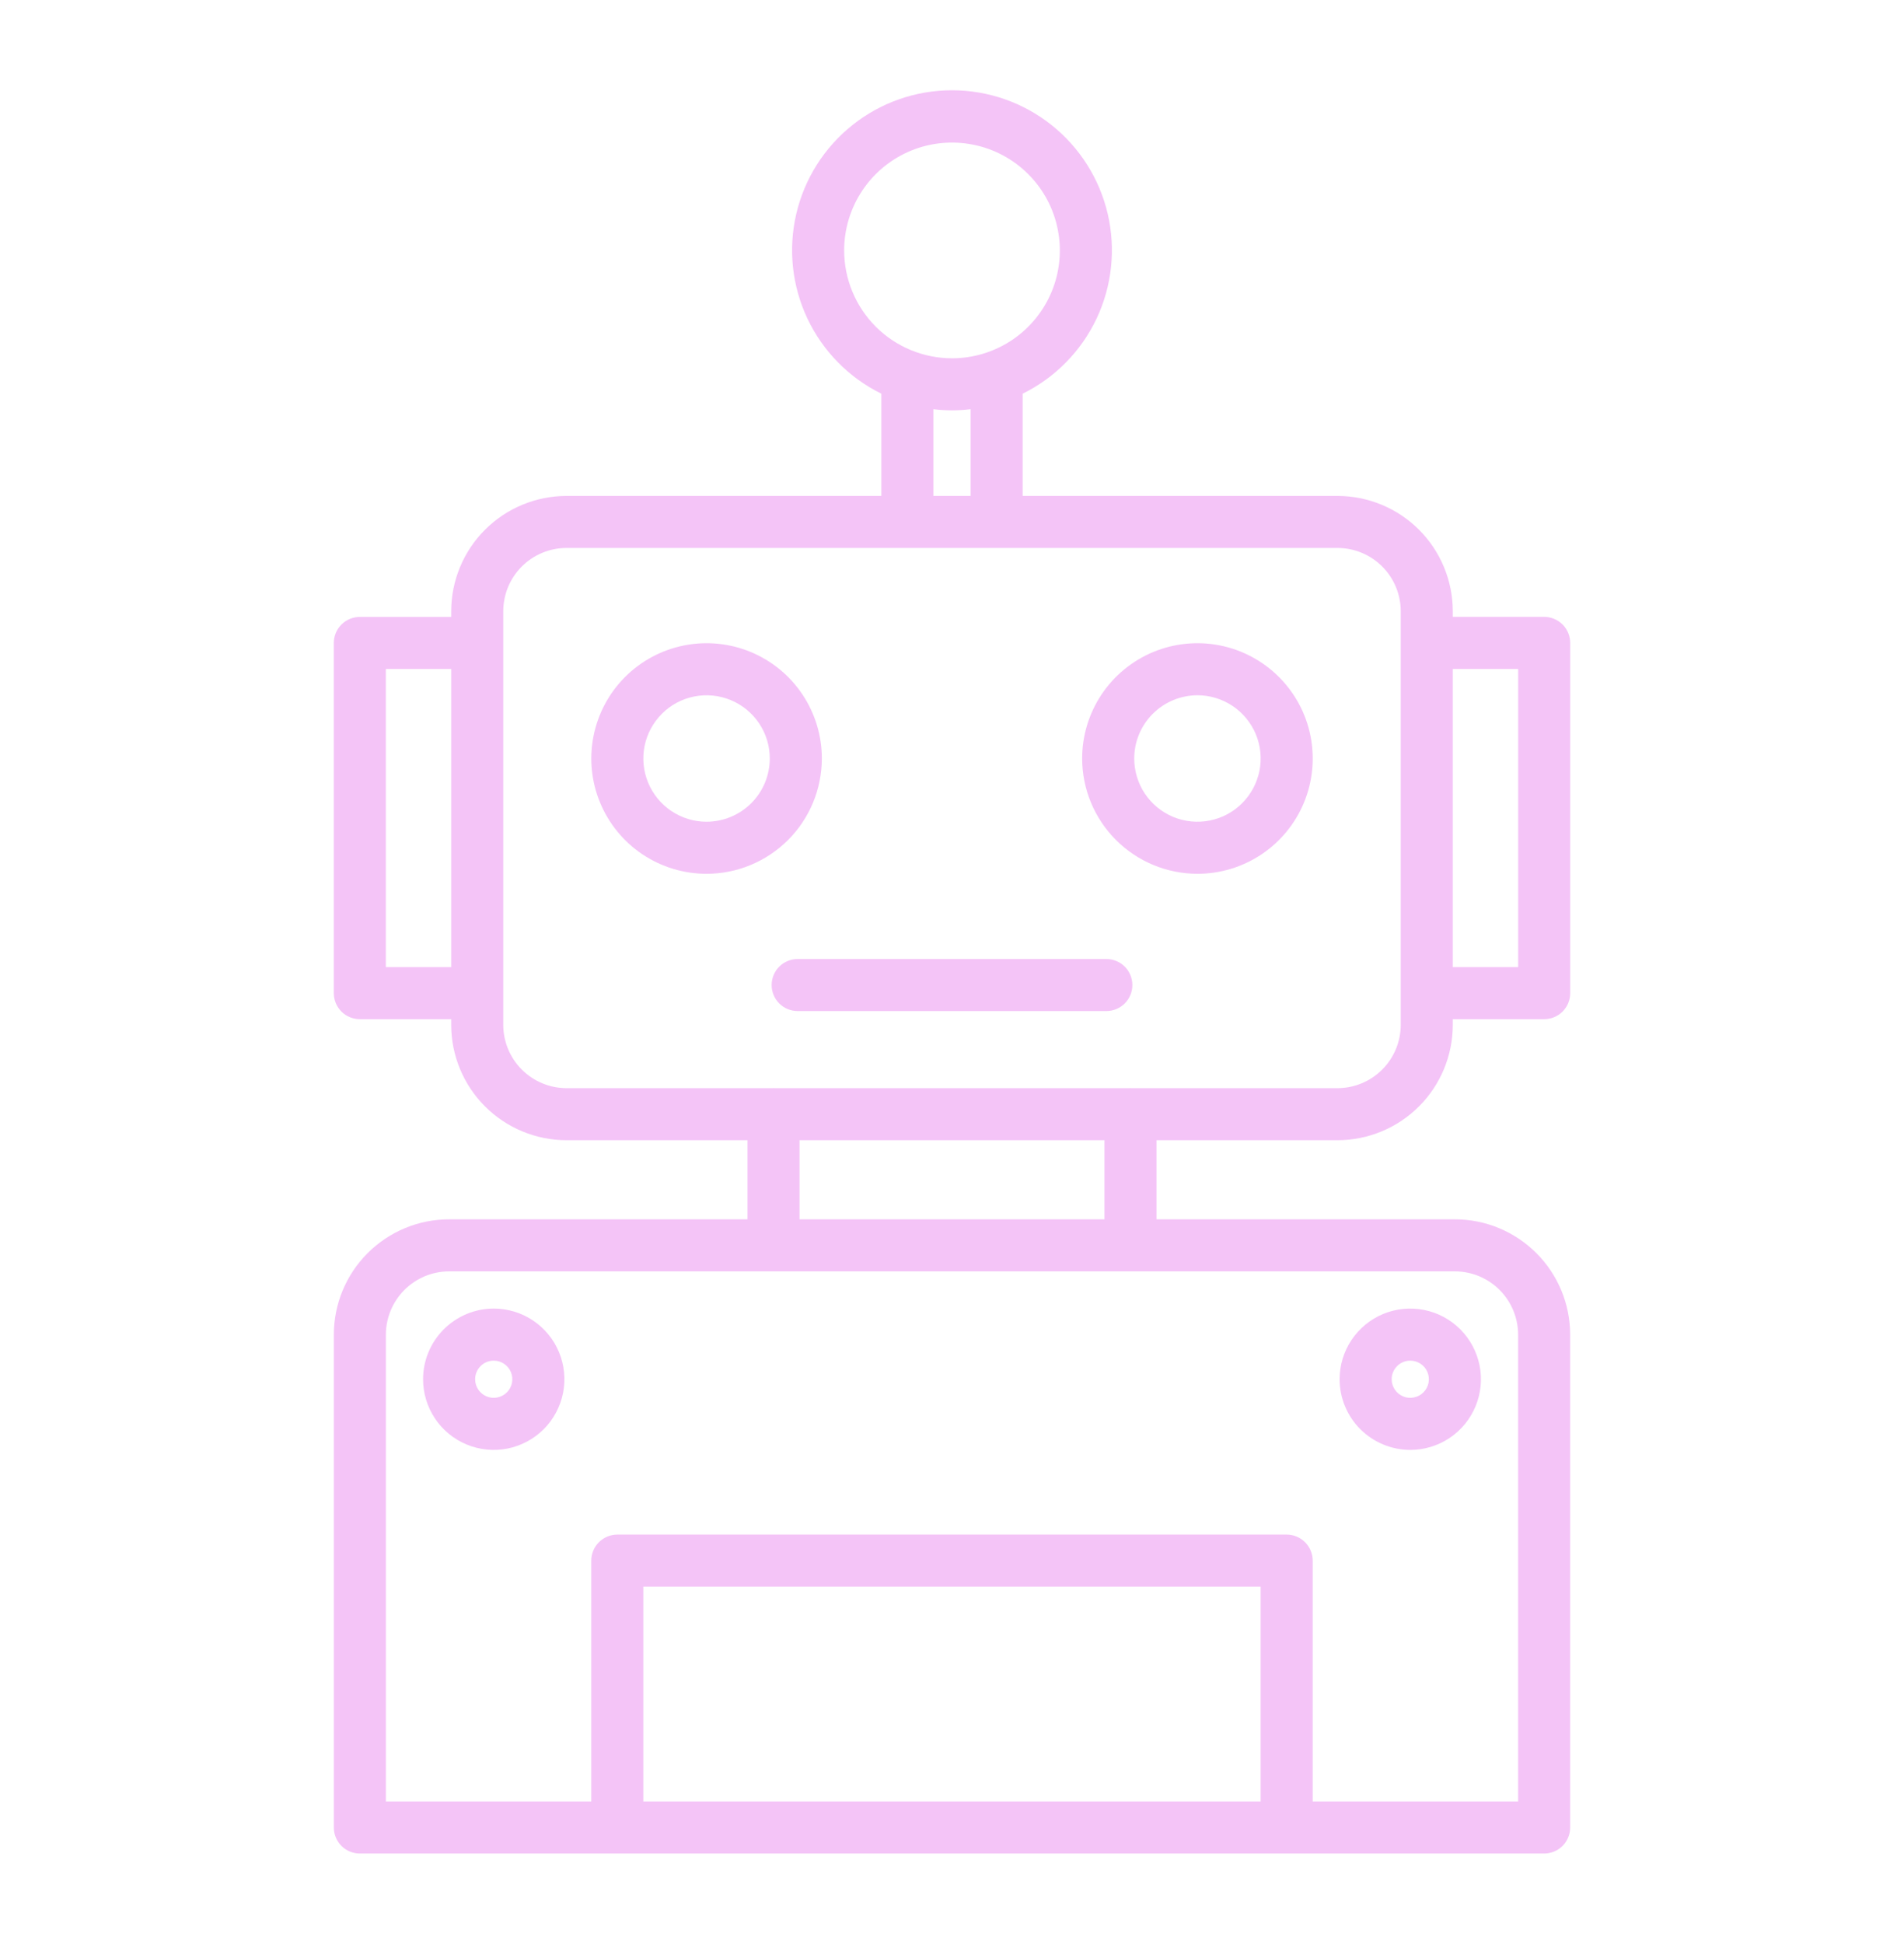 <svg width="48" height="49" viewBox="0 0 48 49" fill="none" xmlns="http://www.w3.org/2000/svg">
<g id="fi_2432846">
<g id="Group">
<path id="Vector" d="M33.719 28.739C34.489 28.738 35.228 28.432 35.773 27.887C36.318 27.342 36.624 26.603 36.625 25.833V25.688H38.929C39.103 25.688 39.27 25.619 39.393 25.496C39.516 25.373 39.585 25.206 39.585 25.032V16.205C39.585 16.031 39.516 15.864 39.393 15.741C39.27 15.618 39.103 15.549 38.929 15.548H36.625V15.405C36.624 14.634 36.317 13.896 35.773 13.351C35.228 12.807 34.489 12.501 33.719 12.5H25.781V9.923C26.598 9.521 27.254 8.854 27.644 8.032C28.033 7.209 28.133 6.279 27.926 5.392C27.72 4.506 27.219 3.715 26.506 3.149C25.794 2.583 24.91 2.275 24 2.275C23.09 2.275 22.206 2.583 21.494 3.149C20.781 3.715 20.28 4.506 20.074 5.392C19.867 6.279 19.967 7.209 20.356 8.032C20.746 8.854 21.402 9.521 22.219 9.923V12.5H14.281C13.511 12.501 12.772 12.807 12.227 13.352C11.682 13.897 11.376 14.635 11.375 15.406V15.55H9.071C8.897 15.55 8.73 15.619 8.607 15.742C8.484 15.865 8.415 16.032 8.415 16.206V25.032C8.415 25.206 8.484 25.373 8.607 25.496C8.73 25.619 8.897 25.688 9.071 25.688H11.375V25.833C11.376 26.603 11.682 27.342 12.227 27.887C12.772 28.432 13.511 28.738 14.281 28.739H18.844V30.733H11.322C10.552 30.733 9.813 31.04 9.268 31.585C8.723 32.13 8.417 32.868 8.416 33.639V46.062C8.416 46.236 8.485 46.403 8.608 46.526C8.731 46.649 8.898 46.718 9.072 46.718H38.928C39.102 46.718 39.269 46.649 39.392 46.526C39.515 46.403 39.584 46.236 39.584 46.062V33.639C39.583 32.868 39.277 32.13 38.732 31.585C38.187 31.04 37.449 30.733 36.678 30.733H29.156V28.739H33.719ZM38.273 16.861V24.376H36.625V16.861H38.273ZM21.281 6.312C21.281 5.774 21.441 5.249 21.739 4.802C22.038 4.355 22.463 4.006 22.96 3.8C23.456 3.595 24.003 3.541 24.53 3.646C25.058 3.751 25.542 4.009 25.922 4.39C26.303 4.77 26.562 5.254 26.666 5.782C26.771 6.309 26.718 6.856 26.512 7.353C26.306 7.849 25.957 8.274 25.51 8.573C25.063 8.871 24.538 9.031 24 9.031C23.279 9.03 22.588 8.743 22.078 8.234C21.569 7.724 21.282 7.033 21.281 6.312ZM23.531 10.314C23.843 10.353 24.157 10.353 24.469 10.314V12.5H23.531V10.314ZM9.727 24.376V16.861H11.375V24.376H9.727ZM12.687 25.833V15.405C12.688 14.982 12.856 14.577 13.155 14.278C13.454 13.98 13.859 13.812 14.281 13.811H22.864H22.875C22.875 13.811 22.882 13.811 22.886 13.811H25.114H25.125C25.125 13.811 25.132 13.811 25.136 13.811H33.719C34.141 13.812 34.547 13.98 34.845 14.278C35.144 14.577 35.312 14.982 35.313 15.405V25.833C35.312 26.255 35.144 26.66 34.845 26.959C34.547 27.258 34.141 27.426 33.719 27.427H28.518C28.512 27.427 28.506 27.425 28.5 27.425C28.494 27.425 28.488 27.425 28.482 27.427H19.52C19.514 27.427 19.508 27.425 19.502 27.425C19.495 27.425 19.489 27.425 19.483 27.427H14.281C13.859 27.426 13.454 27.258 13.155 26.959C12.856 26.66 12.688 26.255 12.687 25.833ZM31.781 45.406H16.218V39.992H31.781V45.406ZM38.272 33.639V45.406H33.093V39.336C33.093 39.162 33.024 38.995 32.901 38.872C32.778 38.749 32.611 38.679 32.437 38.679H15.562C15.388 38.68 15.221 38.749 15.098 38.872C14.975 38.995 14.906 39.162 14.906 39.336V45.406H9.728V33.639C9.729 33.216 9.897 32.811 10.196 32.512C10.494 32.214 10.899 32.045 11.322 32.045H36.678C37.1 32.045 37.506 32.214 37.804 32.512C38.103 32.811 38.271 33.216 38.272 33.639ZM27.844 30.733H20.156V28.739H27.844V30.733Z" fill="#F4C4F7"/>
<path id="Vector_2" d="M20.719 19.117C20.719 18.543 20.548 17.981 20.229 17.503C19.91 17.025 19.456 16.653 18.925 16.433C18.394 16.213 17.809 16.156 17.246 16.268C16.682 16.38 16.164 16.657 15.758 17.063C15.351 17.47 15.075 17.988 14.963 18.551C14.85 19.115 14.908 19.699 15.128 20.23C15.348 20.761 15.72 21.215 16.198 21.535C16.676 21.854 17.238 22.024 17.812 22.024C18.583 22.024 19.322 21.717 19.867 21.172C20.412 20.627 20.718 19.888 20.719 19.117ZM17.812 20.712C17.497 20.712 17.189 20.618 16.927 20.443C16.665 20.268 16.461 20.019 16.34 19.728C16.219 19.437 16.188 19.116 16.249 18.807C16.311 18.498 16.463 18.214 16.686 17.991C16.908 17.768 17.192 17.616 17.502 17.555C17.811 17.494 18.131 17.525 18.422 17.646C18.714 17.766 18.962 17.971 19.138 18.233C19.313 18.495 19.406 18.803 19.406 19.118C19.406 19.541 19.238 19.946 18.939 20.245C18.64 20.543 18.235 20.711 17.812 20.712Z" fill="#F4C4F7"/>
<path id="Vector_3" d="M30.188 22.024C30.762 22.024 31.324 21.854 31.802 21.535C32.28 21.215 32.653 20.761 32.873 20.23C33.093 19.699 33.15 19.115 33.038 18.551C32.926 17.987 32.649 17.47 32.242 17.063C31.836 16.657 31.318 16.38 30.755 16.268C30.191 16.156 29.606 16.213 29.075 16.433C28.544 16.653 28.09 17.026 27.771 17.503C27.452 17.982 27.281 18.543 27.281 19.118C27.282 19.889 27.589 20.627 28.134 21.172C28.678 21.717 29.417 22.023 30.188 22.024ZM30.188 17.524C30.503 17.524 30.811 17.618 31.073 17.793C31.335 17.968 31.539 18.217 31.66 18.508C31.781 18.799 31.812 19.12 31.751 19.429C31.689 19.738 31.537 20.022 31.314 20.245C31.092 20.468 30.808 20.62 30.498 20.681C30.189 20.743 29.869 20.711 29.578 20.591C29.286 20.47 29.038 20.266 28.862 20.004C28.687 19.741 28.594 19.433 28.594 19.118C28.594 18.696 28.762 18.291 29.061 17.992C29.36 17.693 29.765 17.525 30.188 17.524Z" fill="#F4C4F7"/>
<path id="Vector_4" d="M19.453 24.828C19.453 25.002 19.522 25.169 19.645 25.292C19.768 25.415 19.935 25.484 20.109 25.484H27.891C28.065 25.484 28.232 25.415 28.355 25.292C28.478 25.169 28.547 25.002 28.547 24.828C28.547 24.654 28.478 24.487 28.355 24.364C28.232 24.241 28.065 24.172 27.891 24.172H20.109C19.935 24.172 19.768 24.241 19.645 24.364C19.522 24.487 19.453 24.654 19.453 24.828Z" fill="#F4C4F7"/>
<path id="Vector_5" d="M35.553 36.545C35.905 36.545 36.25 36.441 36.543 36.245C36.836 36.049 37.064 35.771 37.199 35.445C37.334 35.12 37.369 34.762 37.3 34.416C37.231 34.071 37.062 33.753 36.812 33.504C36.563 33.255 36.246 33.085 35.901 33.017C35.555 32.948 35.197 32.983 34.871 33.118C34.546 33.253 34.268 33.481 34.072 33.774C33.876 34.067 33.772 34.411 33.772 34.764C33.772 35.236 33.96 35.689 34.294 36.023C34.628 36.356 35.081 36.544 35.553 36.545ZM35.553 34.295C35.646 34.295 35.736 34.322 35.813 34.374C35.891 34.425 35.951 34.499 35.986 34.584C36.022 34.67 36.031 34.764 36.013 34.855C35.995 34.946 35.95 35.03 35.884 35.095C35.819 35.161 35.735 35.205 35.644 35.223C35.553 35.242 35.459 35.232 35.374 35.197C35.288 35.161 35.215 35.101 35.163 35.024C35.112 34.947 35.084 34.856 35.084 34.764C35.084 34.639 35.134 34.52 35.222 34.432C35.309 34.344 35.429 34.295 35.553 34.295Z" fill="#F4C4F7"/>
<path id="Vector_6" d="M10.666 34.764C10.666 35.116 10.77 35.46 10.966 35.753C11.162 36.046 11.44 36.275 11.765 36.409C12.091 36.544 12.449 36.579 12.794 36.511C13.14 36.442 13.457 36.272 13.707 36.023C13.956 35.774 14.125 35.457 14.194 35.111C14.263 34.766 14.227 34.407 14.093 34.082C13.958 33.757 13.729 33.478 13.437 33.283C13.144 33.087 12.799 32.982 12.447 32.982C11.975 32.983 11.522 33.171 11.188 33.505C10.854 33.839 10.666 34.291 10.666 34.764ZM12.447 34.295C12.54 34.295 12.63 34.322 12.707 34.374C12.784 34.425 12.845 34.499 12.88 34.584C12.915 34.67 12.925 34.764 12.907 34.855C12.889 34.946 12.844 35.03 12.778 35.095C12.713 35.161 12.629 35.205 12.538 35.223C12.447 35.242 12.353 35.232 12.268 35.197C12.182 35.161 12.109 35.101 12.057 35.024C12.006 34.947 11.978 34.856 11.978 34.764C11.978 34.639 12.028 34.52 12.116 34.432C12.203 34.344 12.323 34.295 12.447 34.295Z" fill="#F4C4F7"/>
</g>
</g>
</svg>
